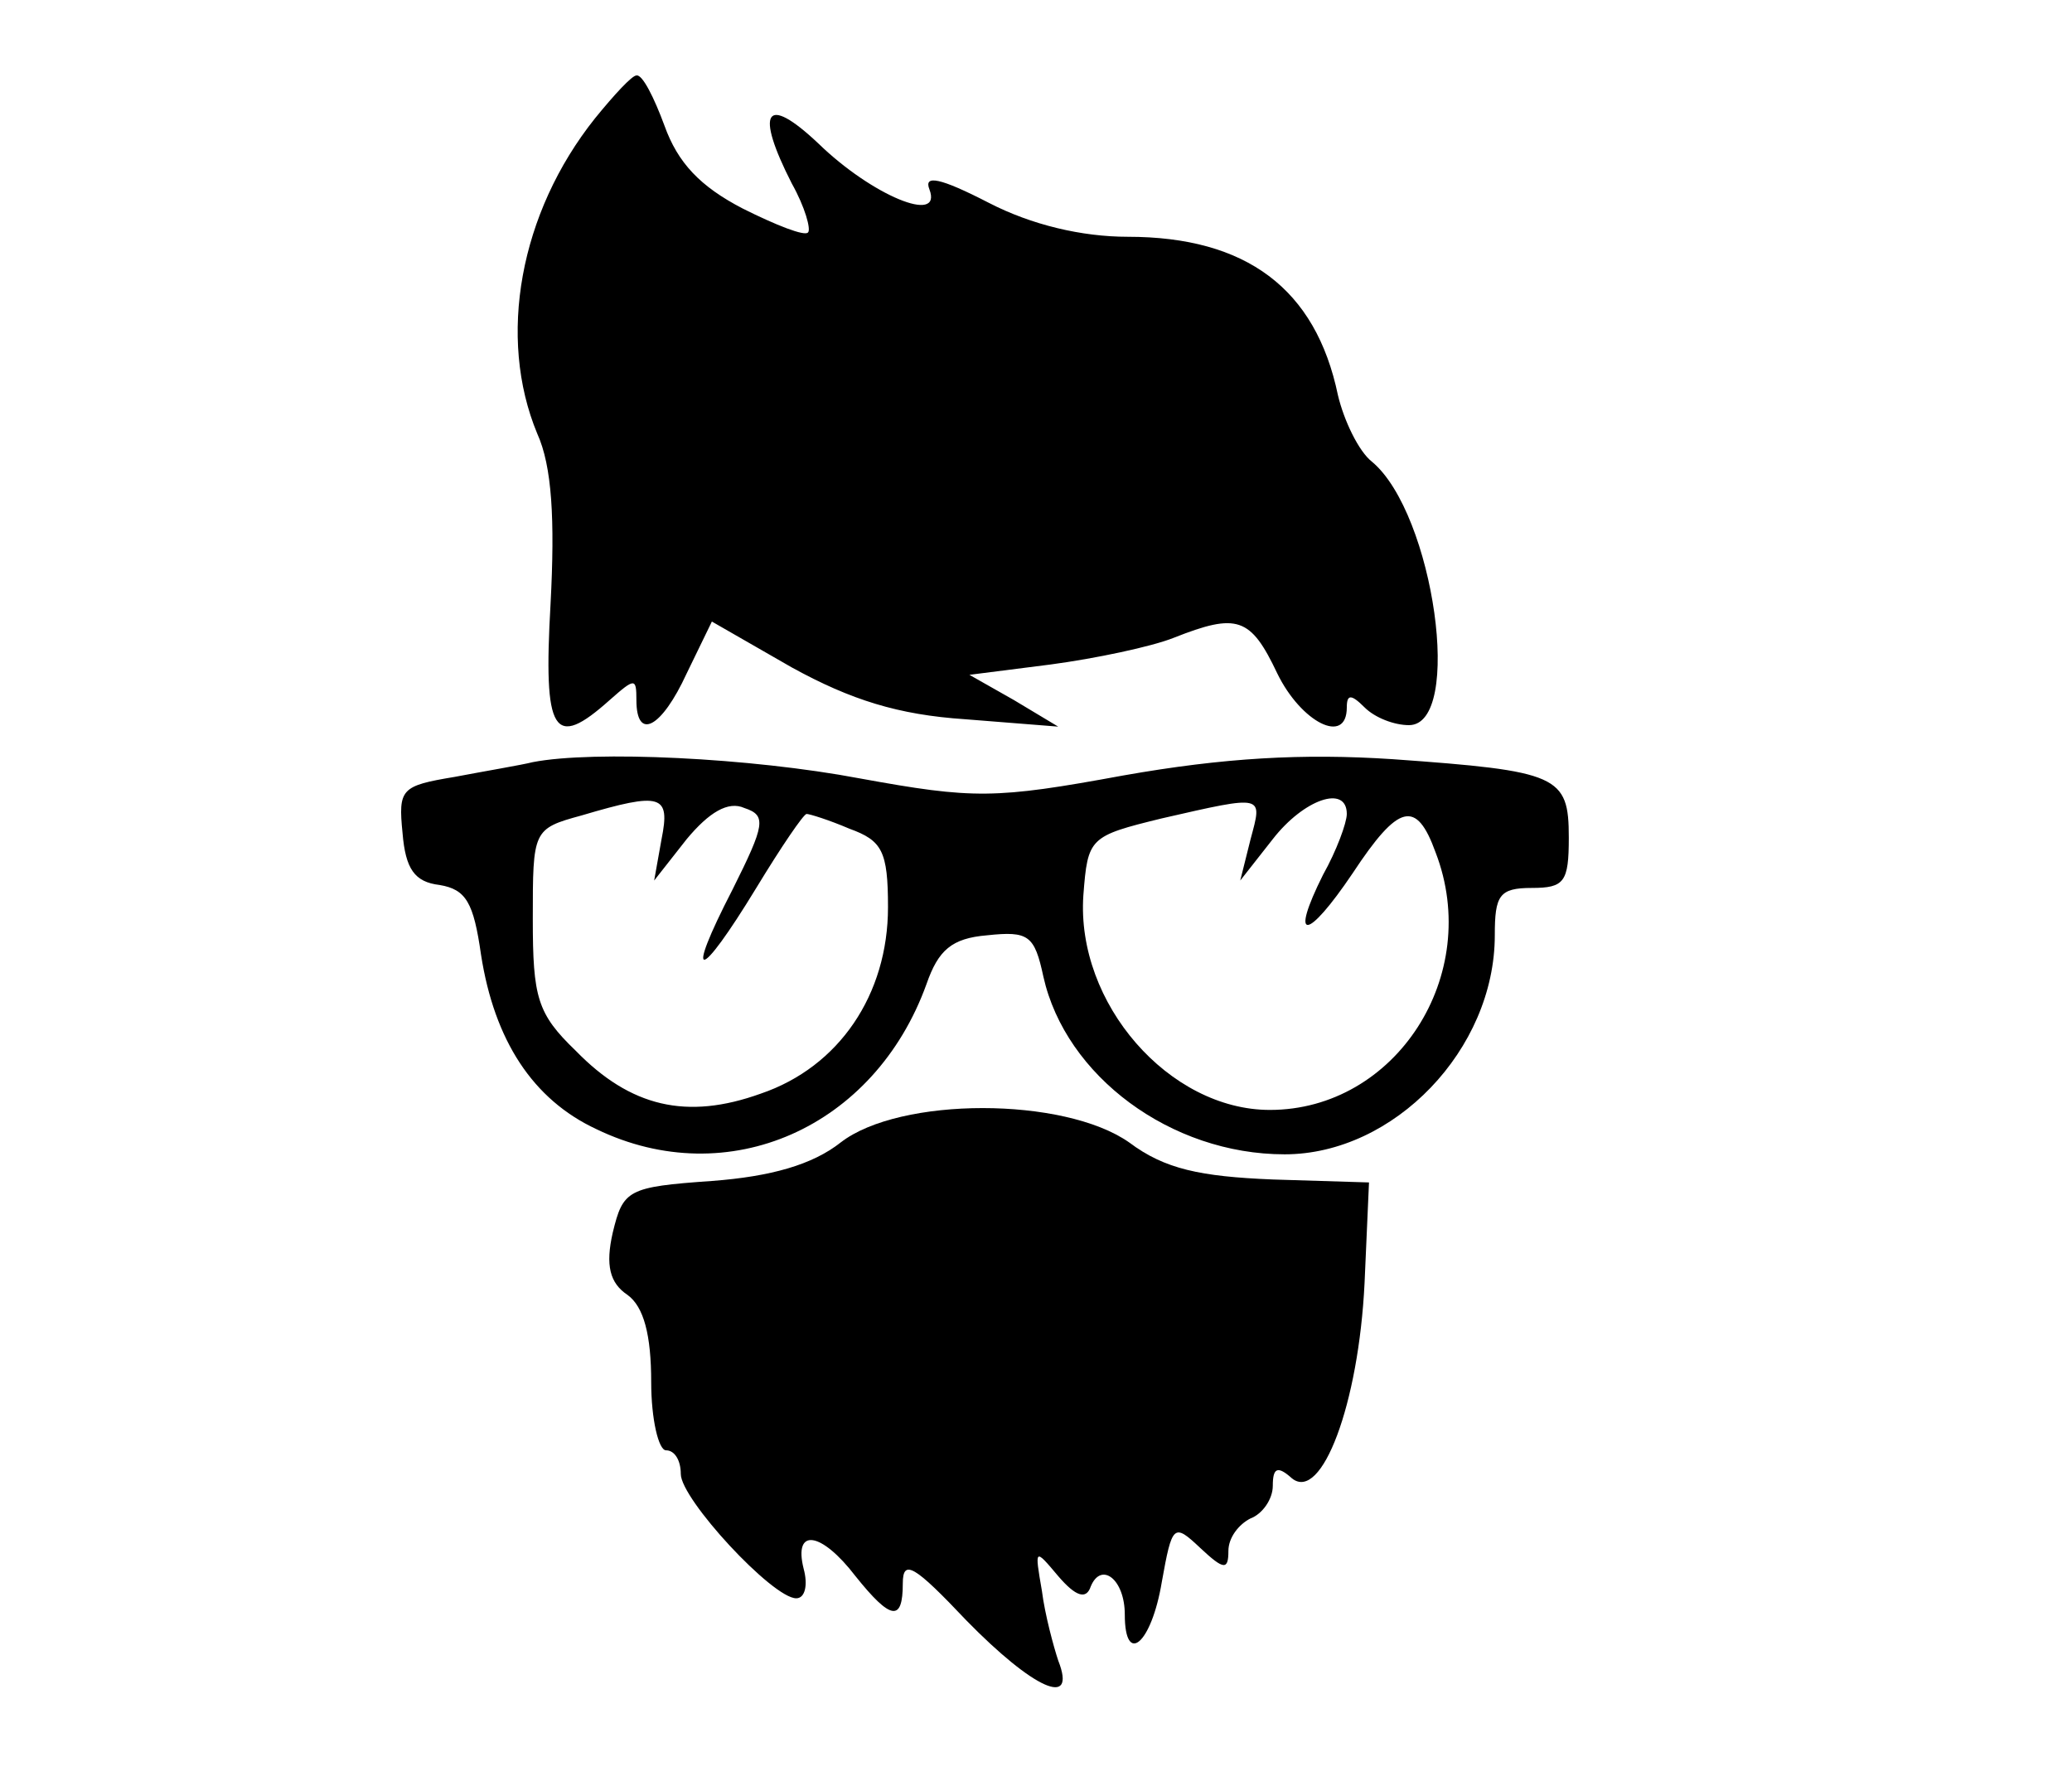 <?xml version="1.0" standalone="no"?>
<!DOCTYPE svg PUBLIC "-//W3C//DTD SVG 20010904//EN"
 "http://www.w3.org/TR/2001/REC-SVG-20010904/DTD/svg10.dtd">
<svg version="1.0" xmlns="http://www.w3.org/2000/svg"
 width="140pt" height="120pt" viewBox="0 0 140 120"
 preserveAspectRatio="xMidYMid meet">

<g transform="translate(0,120) scale(0.1,-0.1)"
fill="#000000" stroke="none">
<path d="M402 1120 c-51 -64 -66 -148 -39 -213 10 -22 12 -58 9 -115 -5 -88 2
-99 40 -65 17 15 18 15 18 0 0 -28 17 -19 34 18 l17 35 54 -31 c40 -22 72 -32
117 -35 l63 -5 -30 18 -30 17 55 7 c30 4 68 12 83 18 43 17 52 14 70 -24 16
-33 47 -49 47 -23 0 9 3 9 12 0 7 -7 20 -12 30 -12 37 0 17 143 -25 178 -9 7
-19 28 -23 45 -15 72 -62 107 -142 107 -31 0 -65 8 -94 23 -33 17 -44 19 -40
9 9 -24 -39 -4 -75 31 -36 34 -43 22 -18 -27 9 -16 13 -31 11 -33 -2 -3 -22 5
-44 16 -29 15 -44 31 -53 56 -7 19 -15 35 -19 34 -3 0 -15 -13 -28 -29z"/>
<path d="M360 685 c-8 -2 -32 -6 -53 -10 -36 -6 -38 -8 -35 -38 2 -24 8 -33
25 -35 18 -3 23 -12 28 -47 9 -58 35 -98 78 -118 89 -43 188 1 223 98 8 23 17
31 41 33 28 3 32 0 38 -28 15 -67 86 -120 163 -120 74 0 142 71 142 148 0 27
3 32 25 32 22 0 25 4 25 34 0 42 -7 45 -119 53 -61 4 -114 1 -182 -11 -87 -16
-101 -16 -178 -2 -74 14 -180 19 -221 11z m87 -52 l-5 -28 22 28 c15 18 28 26
39 21 15 -5 14 -11 -8 -55 -33 -64 -23 -63 16 1 17 28 32 50 34 50 2 0 15 -4
29 -10 22 -8 26 -15 26 -53 0 -59 -33 -108 -86 -126 -50 -18 -88 -9 -125 29
-26 25 -29 36 -29 89 0 60 0 61 33 70 54 16 60 14 54 -16z m398 0 l-7 -28 22
28 c21 27 50 37 50 17 0 -6 -7 -25 -16 -41 -23 -46 -11 -45 20 1 31 47 43 50
56 14 32 -83 -27 -174 -112 -174 -68 0 -131 72 -126 145 3 39 4 40 53 52 70
16 68 16 60 -14z"/>
<path d="M568 428 c-19 -15 -47 -23 -87 -26 -57 -4 -60 -6 -67 -35 -5 -22 -2
-34 10 -42 11 -8 16 -27 16 -59 0 -25 5 -46 10 -46 6 0 10 -7 10 -16 0 -17 62
-84 78 -84 6 0 8 9 5 20 -7 28 12 25 35 -5 24 -30 32 -31 32 -5 0 17 8 12 43
-25 45 -46 75 -60 62 -27 -3 9 -9 31 -11 47 -5 29 -5 29 11 10 12 -14 19 -16
22 -7 7 17 23 5 23 -19 0 -35 18 -20 25 22 7 39 8 40 26 23 16 -15 19 -15 19
-2 0 9 7 18 15 22 8 3 15 13 15 22 0 12 3 14 13 5 20 -16 45 50 49 132 l3 68
-65 2 c-49 2 -73 7 -97 25 -44 31 -155 31 -195 0z"/>
</g>
</svg>
